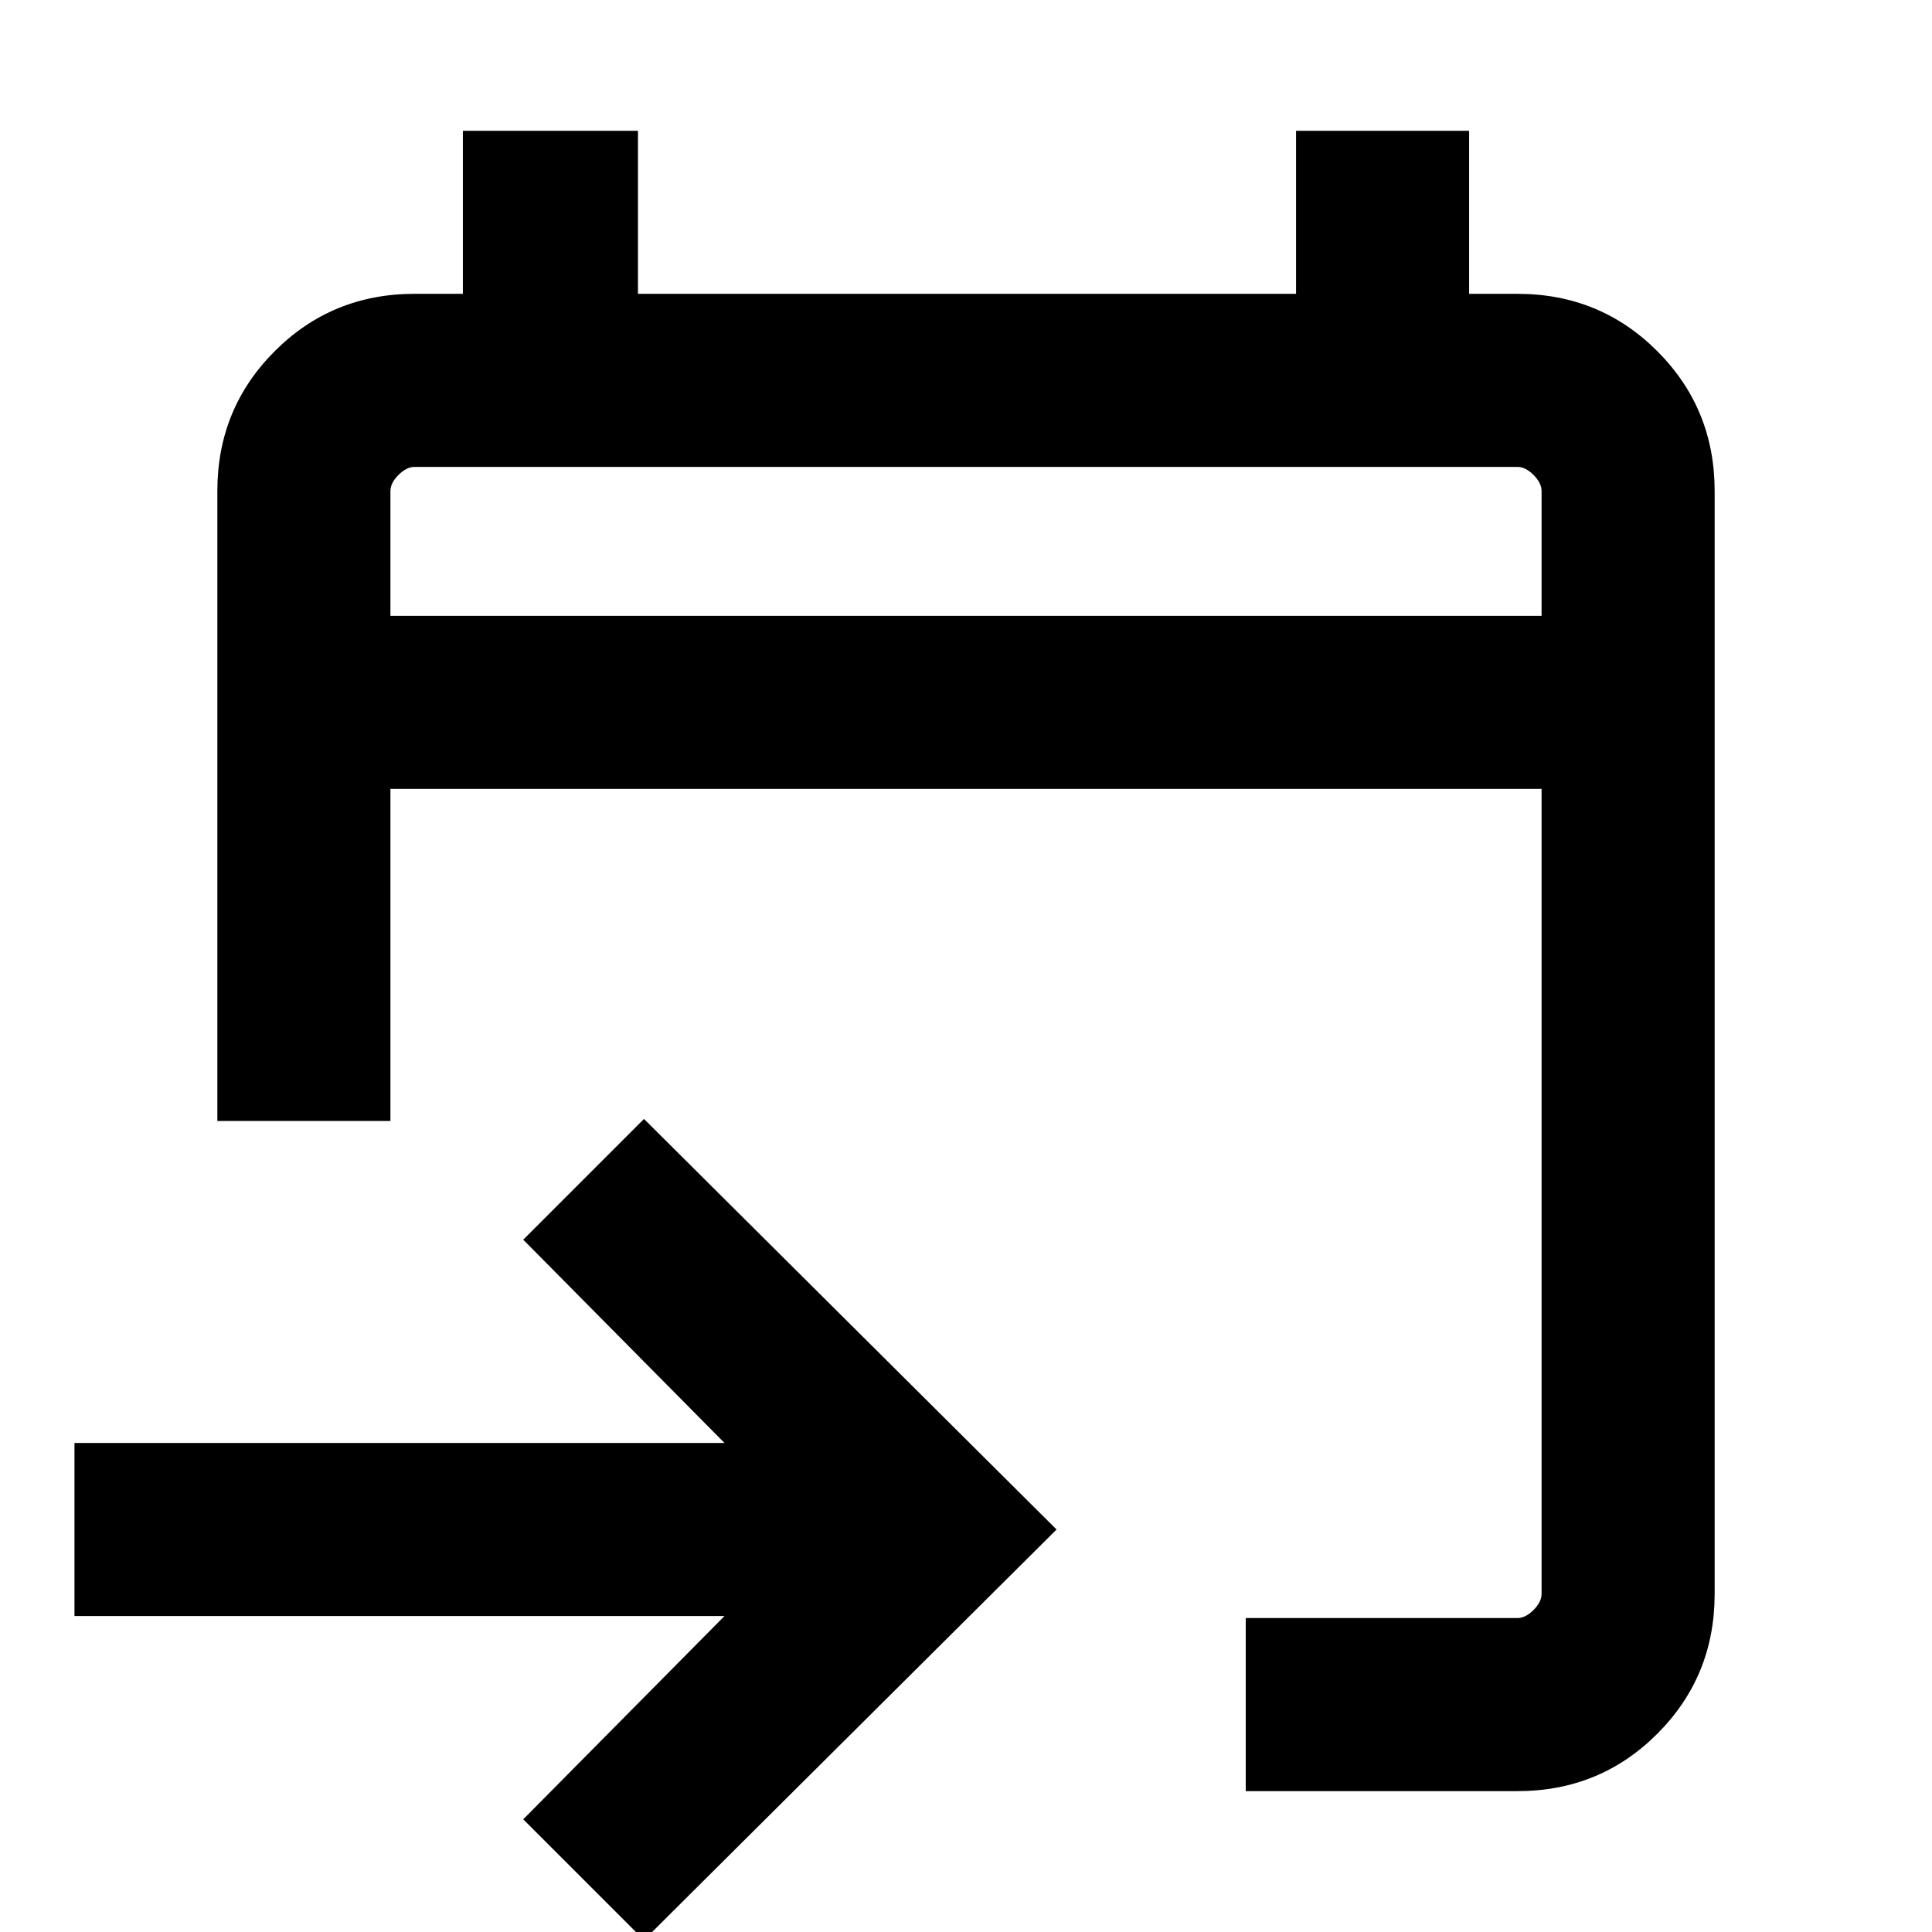 <svg xmlns="http://www.w3.org/2000/svg" height="24" width="24"><path d="M15.475 22.25V20.1h3.375q.1 0 .2-.1t.1-.2v-10H4.85v4.125H2.7V6.1q0-1.025.713-1.738.712-.712 1.737-.712h.6V1.625h2.175V3.65H16.1V1.625h2.15V3.65h.6q1.025 0 1.737.712.713.713.713 1.738v13.7q0 1.025-.713 1.738-.712.712-1.737.712ZM8 24.1l-1.5-1.5L9 20.075H.925v-2.15H9L6.5 15.4 8 13.9l5.125 5.1ZM4.85 7.65h14.3V6.1q0-.1-.1-.2t-.2-.1H5.15q-.1 0-.2.1t-.1.2Zm0 0V5.8v1.85Z"/></svg>